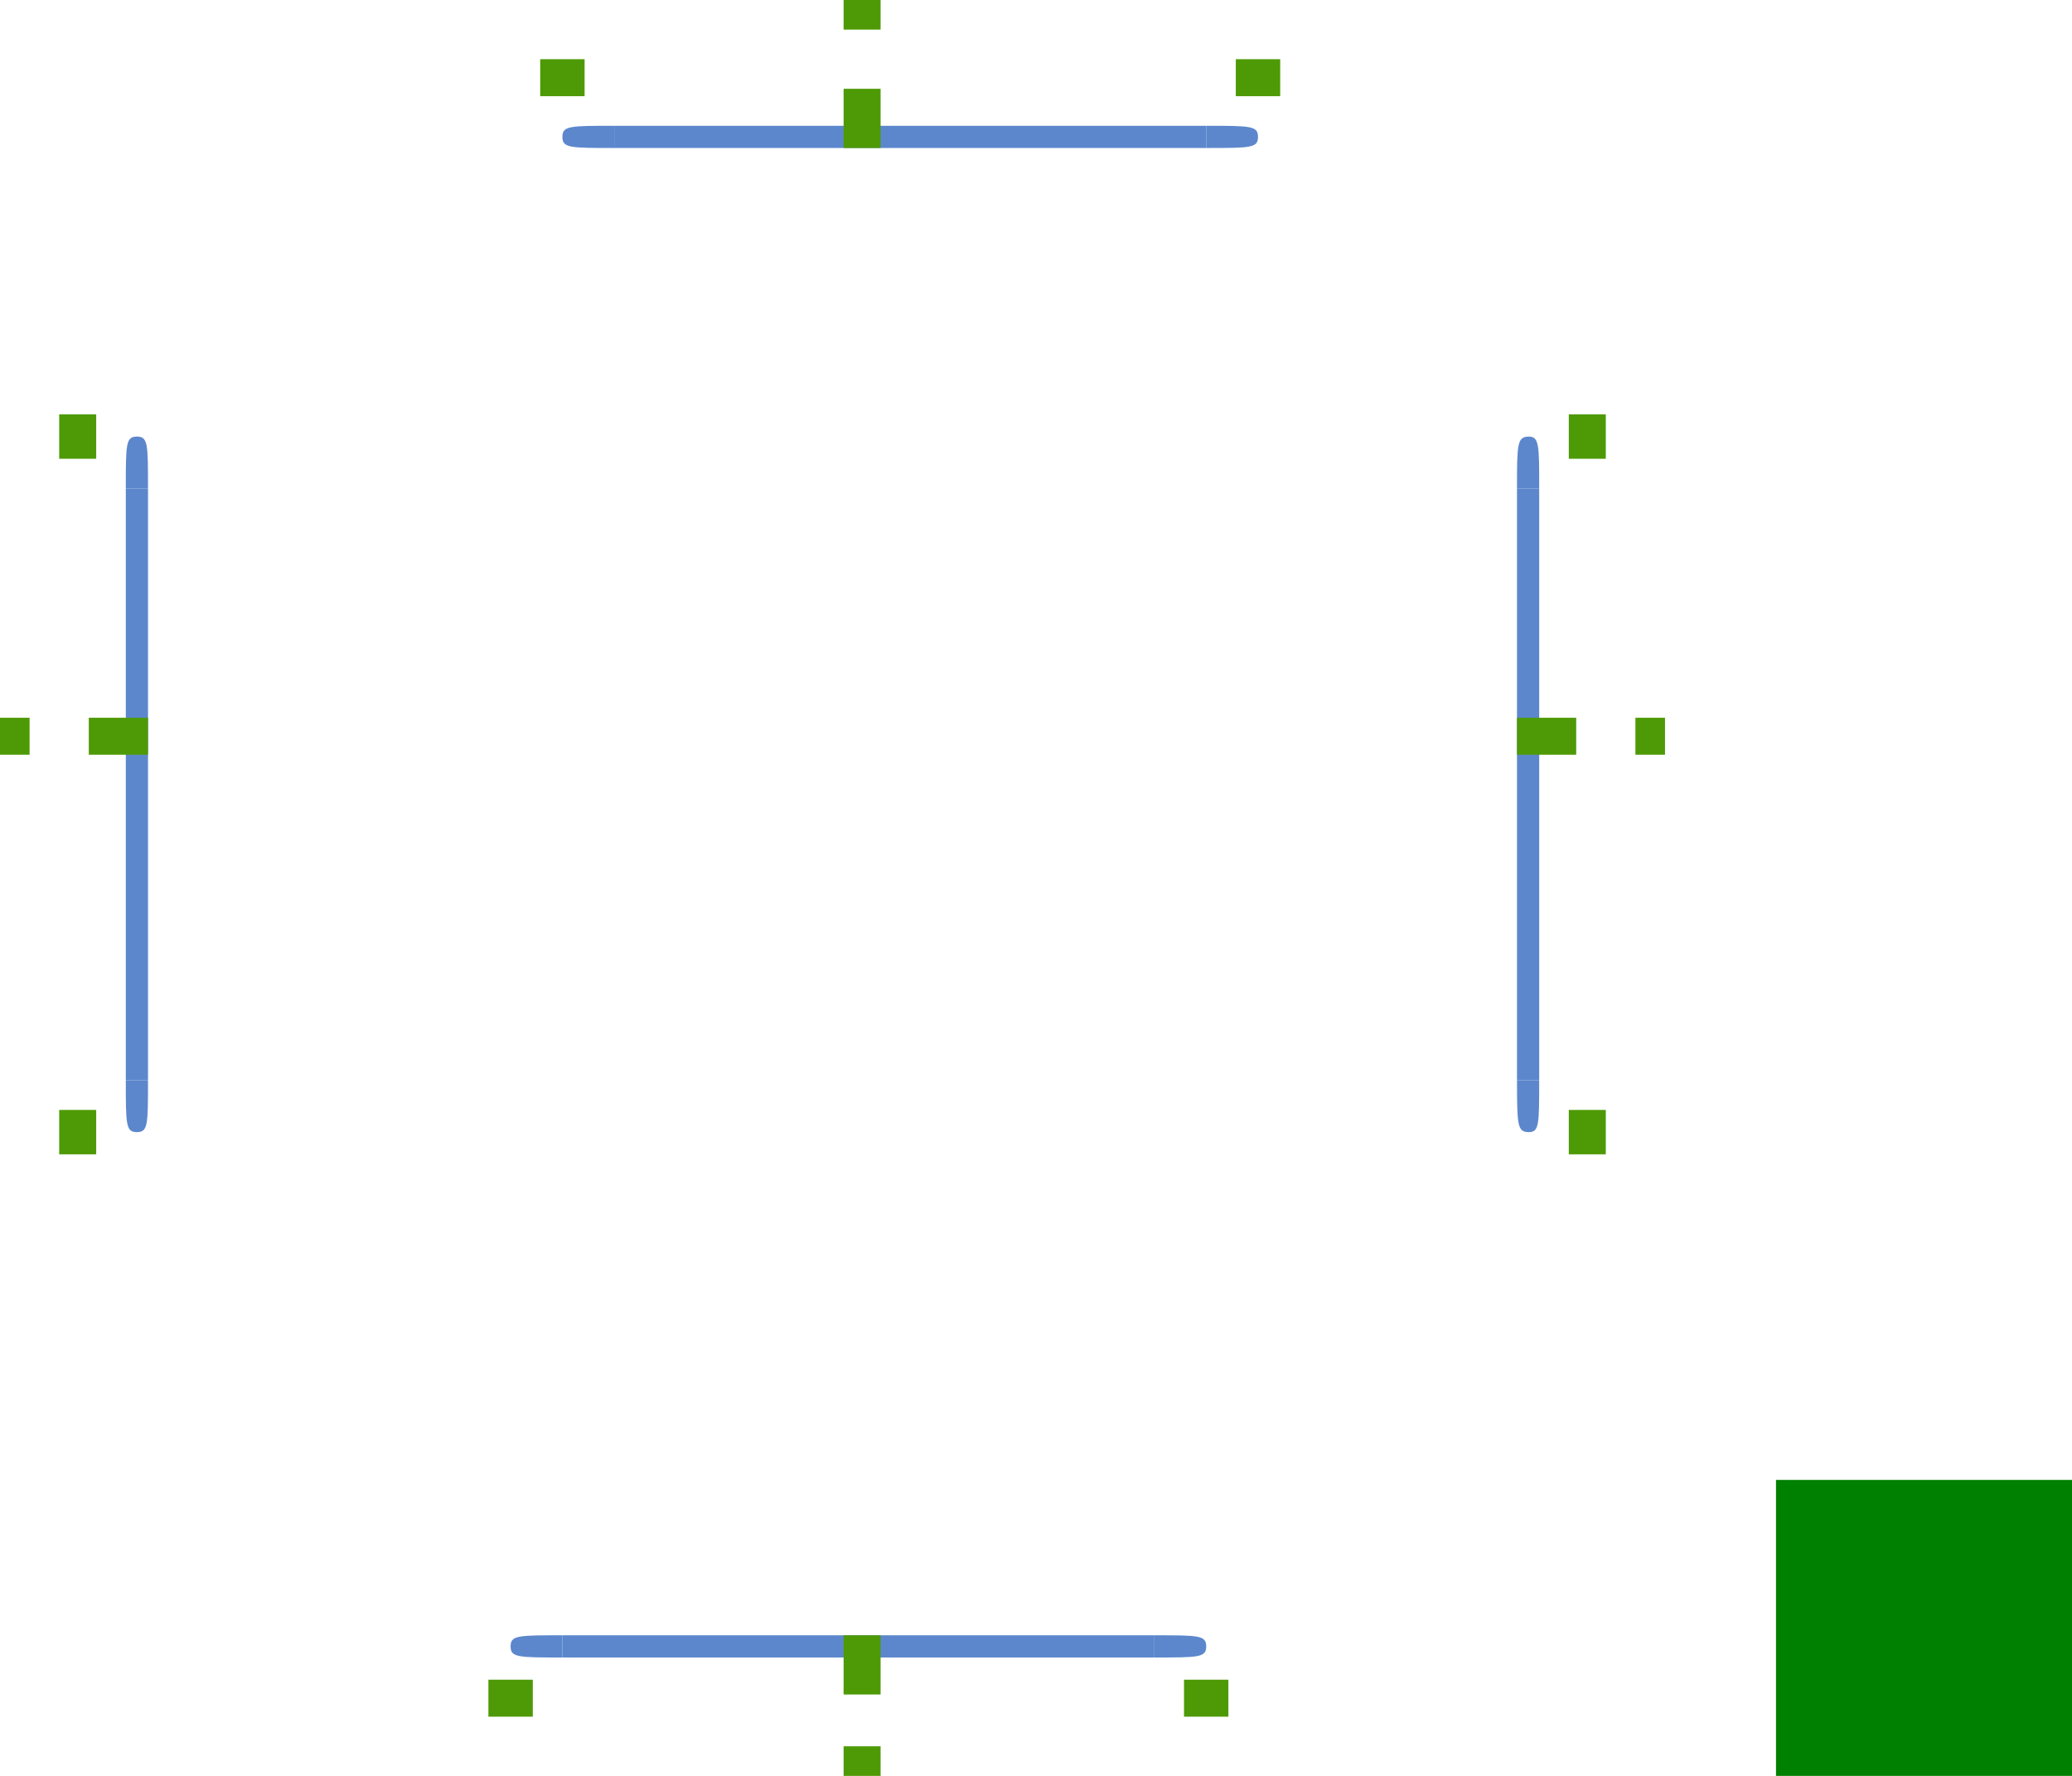 <?xml version="1.0" encoding="UTF-8"?>
<svg width="280" height="240" version="1.1" xmlns="http://www.w3.org/2000/svg">
 <g id="south-active-tab-top" transform="rotate(-90 148 141)">
  <rect x="65" y="69" width="4" height="80" opacity=".001"/>
  <path d="m68 69v80h-3v-80z" fill="#5c87cc"/>
 </g>
 <g id="east-active-tab-left" transform="matrix(-1 0 0 1 273 -2.998)">
  <rect x="65" y="69" width="4" height="80" opacity=".001"/>
  <path d="m68 69v80h-3v-80z" fill="#5c87cc"/>
 </g>
 <g id="north-active-tab-bottom" transform="rotate(90 140 92.001)">
  <rect x="65" y="69" width="4" height="80" opacity=".001"/>
  <path d="m68 69v80h-3v-80z" fill="#5c87cc"/>
 </g>
 <g id="west-active-tab-right" transform="translate(-47.998 -2.998)">
  <rect x="65" y="69" width="4" height="80" opacity=".001"/>
  <path d="m68 69v80h-3v-80z" fill="#5c87cc"/>
 </g>
 <rect id="hint-tile-center" x="240" y="200" width="40" height="40" fill="#008000"/>
 <g id="south-active-tab-topleft" transform="translate(36 -138.36)">
  <path d="m30 358.36h10v4h-10z" opacity=".001"/>
  <path d="m40 359.36v3c-6 1e-5 -7 1e-5 -7-1.5 1e-6 -1.5 1-1.5 7-1.5z" fill="#5c87cc"/>
 </g>
 <g id="south-active-tab-topright" transform="translate(36 -138.36)">
  <path d="m120 358.36h10v4h-10z" opacity=".001"/>
  <path d="m120 359.36c6-1e-5 7-1e-5 7 1.5s-1 1.5-7 1.5z" fill="#5c87cc"/>
 </g>
 <rect id="south-active-tab-left" x="66" y="224" width="10" height="12" opacity=".001"/>
 <rect id="south-active-tab-center" x="76" y="224" width="80" height="12" opacity=".001"/>
 <rect id="south-active-tab-right" x="156" y="224" width="10" height="12" opacity=".001"/>
 <rect id="south-active-tab-bottomright" x="156" y="236" width="10" height="4" opacity=".001"/>
 <rect id="south-active-tab-bottom" x="76" y="236" width="80" height="4" opacity=".001"/>
 <rect id="south-active-tab-bottomleft" x="66" y="236" width="10" height="4" opacity=".001"/>
 <rect id="south-active-tab-hint-left-margin" x="66" y="227" width="6" height="5" fill="#4e9a06"/>
 <rect id="south-active-tab-hint-right-margin" x="160" y="227" width="6" height="5" fill="#4e9a06"/>
 <rect id="south-active-tab-hint-top-margin" x="114" y="221" width="5" height="8" fill="#4e9a06"/>
 <rect id="south-active-tab-hint-bottom-margin" x="114" y="236" width="5" height="4" fill="#4e9a06"/>
 <rect id="east-active-tab-bottom" transform="rotate(-90)" x="-155.7" y="209" width="10" height="12" opacity=".001"/>
 <rect id="east-active-tab-center" transform="rotate(-90)" x="-145.7" y="209" width="80" height="12" opacity=".001"/>
 <rect id="east-active-tab-top" transform="rotate(-90)" x="-65.7" y="209" width="10" height="12" opacity=".001"/>
 <rect id="east-active-tab-topright" transform="rotate(-90)" x="-65.7" y="221" width="10" height="4" opacity=".001"/>
 <rect id="east-active-tab-right" transform="rotate(-90)" x="-145.7" y="221" width="80" height="4" opacity=".001"/>
 <rect id="east-active-tab-bottomright" transform="rotate(-90)" x="-155.7" y="221" width="10" height="4" opacity=".001"/>
 <rect id="east-active-tab-hint-bottom-margin" transform="rotate(-90)" x="-156" y="212" width="6" height="5" fill="#4e9a06"/>
 <rect id="east-active-tab-hint-top-margin" transform="rotate(-90)" x="-62" y="212" width="6" height="5" fill="#4e9a06"/>
 <rect id="east-active-tab-hint-left-margin" transform="rotate(-90)" x="-102" y="205" width="5" height="8" fill="#4e9a06"/>
 <rect id="east-active-tab-hint-right-margin" transform="rotate(-90)" x="-102" y="221" width="5" height="4" fill="#4e9a06"/>
 <rect id="west-active-tab-top" transform="rotate(90)" x="56" y="-16" width="10" height="12" opacity=".001"/>
 <rect id="west-active-tab-center" transform="rotate(90)" x="66" y="-16" width="80" height="12" opacity=".001"/>
 <rect id="west-active-tab-bottom" transform="rotate(90)" x="146" y="-16" width="10" height="12" opacity=".001"/>
 <rect id="west-active-tab-bottomleft" transform="rotate(90)" x="146" y="-4" width="10" height="4" opacity=".001"/>
 <rect id="west-active-tab-left" transform="rotate(90)" x="66" y="-4" width="80" height="4" opacity=".001"/>
 <rect id="west-active-tab-topleft" transform="rotate(90)" x="56" y="-4" width="10" height="4" opacity=".001"/>
 <rect id="west-active-tab-hint-top-margin" transform="rotate(90)" x="56" y="-13" width="6" height="5" fill="#4e9a06"/>
 <rect id="west-active-tab-hint-bottom-margin" transform="rotate(90)" x="150" y="-13" width="6" height="5" fill="#4e9a06"/>
 <g id="west-active-tab-topright" transform="rotate(90 176.68 202.68)">
  <path d="m30 358.36h10v3.998h-10z" opacity=".001"/>
  <path d="m40 359.36v3c-6 0-7 0-7-1.5 1.4e-5 -1.5 1-1.5 7-1.5z" fill="#5c87cc"/>
 </g>
 <g id="west-active-tab-bottomright" transform="rotate(90 176.68 202.68)">
  <path d="m120 358.36h10v3.998h-10z" opacity=".001"/>
  <path d="m120 359.36c6-2e-5 7-2e-5 7 1.5 1e-5 1.5-1 1.5-7 1.5z" fill="#5c87cc"/>
 </g>
 <rect id="west-active-tab-hint-right-margin" transform="rotate(90)" x="97" y="-20" width="5" height="8" fill="#4e9a06"/>
 <rect id="west-active-tab-hint-left-margin" transform="rotate(90)" x="97" y="-4" width="5" height="4" fill="#4e9a06"/>
 <rect id="north-active-tab-right" transform="scale(-1)" x="-173" y="-16" width="10" height="12" opacity=".001"/>
 <rect id="north-active-tab-center" transform="scale(-1)" x="-163" y="-16" width="80" height="12" opacity=".001"/>
 <rect id="north-active-tab-left" transform="scale(-1)" x="-83" y="-16" width="10" height="12" opacity=".001"/>
 <rect id="north-active-tab-topleft" transform="scale(-1)" x="-83" y="-4" width="10" height="4" opacity=".001"/>
 <rect id="north-active-tab-top" transform="scale(-1)" x="-163" y="-4" width="80" height="4" opacity=".001"/>
 <rect id="north-active-tab-topright" transform="scale(-1)" x="-173" y="-4" width="10" height="4" opacity=".001"/>
 <rect id="north-focus-hint-right-margin" transform="scale(-1)" x="-173" y="-13" width="6" height="5" fill="#4e9a06"/>
 <rect id="north-focus-hint-left-margin" transform="scale(-1)" x="-79" y="-13" width="6" height="5" fill="#4e9a06"/>
 <rect id="north-focus-hint-bottom-margin" transform="scale(-1)" x="-119" y="-20" width="5" height="8" fill="#4e9a06"/>
 <rect id="north-focus-hint-top-margin" transform="scale(-1)" x="-119" y="-4" width="5" height="4" fill="#4e9a06"/>
 <g id="north-active-tab-bottomleft" transform="translate(43 -342.36)">
  <path d="m30 359.36h10v4h-10z" opacity=".001"/>
  <path d="m40 359.36v3c-6 0-7 0-7-1.5 1.1e-5 -1.5 1-1.5 7-1.5z" fill="#5c87cc"/>
 </g>
 <g id="north-active-tab-bottomright" transform="translate(-200 -210.36)">
  <rect x="363" y="227.36" width="10" height="3" opacity=".001"/>
  <path d="m363 227.36h10v4h-10z" opacity=".001"/>
  <path d="m363 227.36c6-3e-5 7-3e-5 7 1.5s-1 1.5-7 1.5z" fill="#5c87cc"/>
 </g>
 <g id="east-active-tab-topleft" transform="rotate(90 270.68 296.68)">
  <path d="m30 359.36h10v4.002h-10z" opacity=".001"/>
  <path d="m40 359.36v3c-6.001 4e-3 -6.985-0.027-7-1.585 0.015-1.377 1.03-1.428 7-1.415z" fill="#5c87cc"/>
 </g>
 <g id="east-active-tab-bottomleft" transform="rotate(90 270.68 296.68)">
  <path d="m120 359.36h10v4.002h-10z" opacity=".001"/>
  <path d="m120 359.36c6.021 3e-3 7 0.011 7 1.415-4e-3 1.568-1.01 1.57-7 1.585z" fill="#5c87cc"/>
 </g>
</svg>
